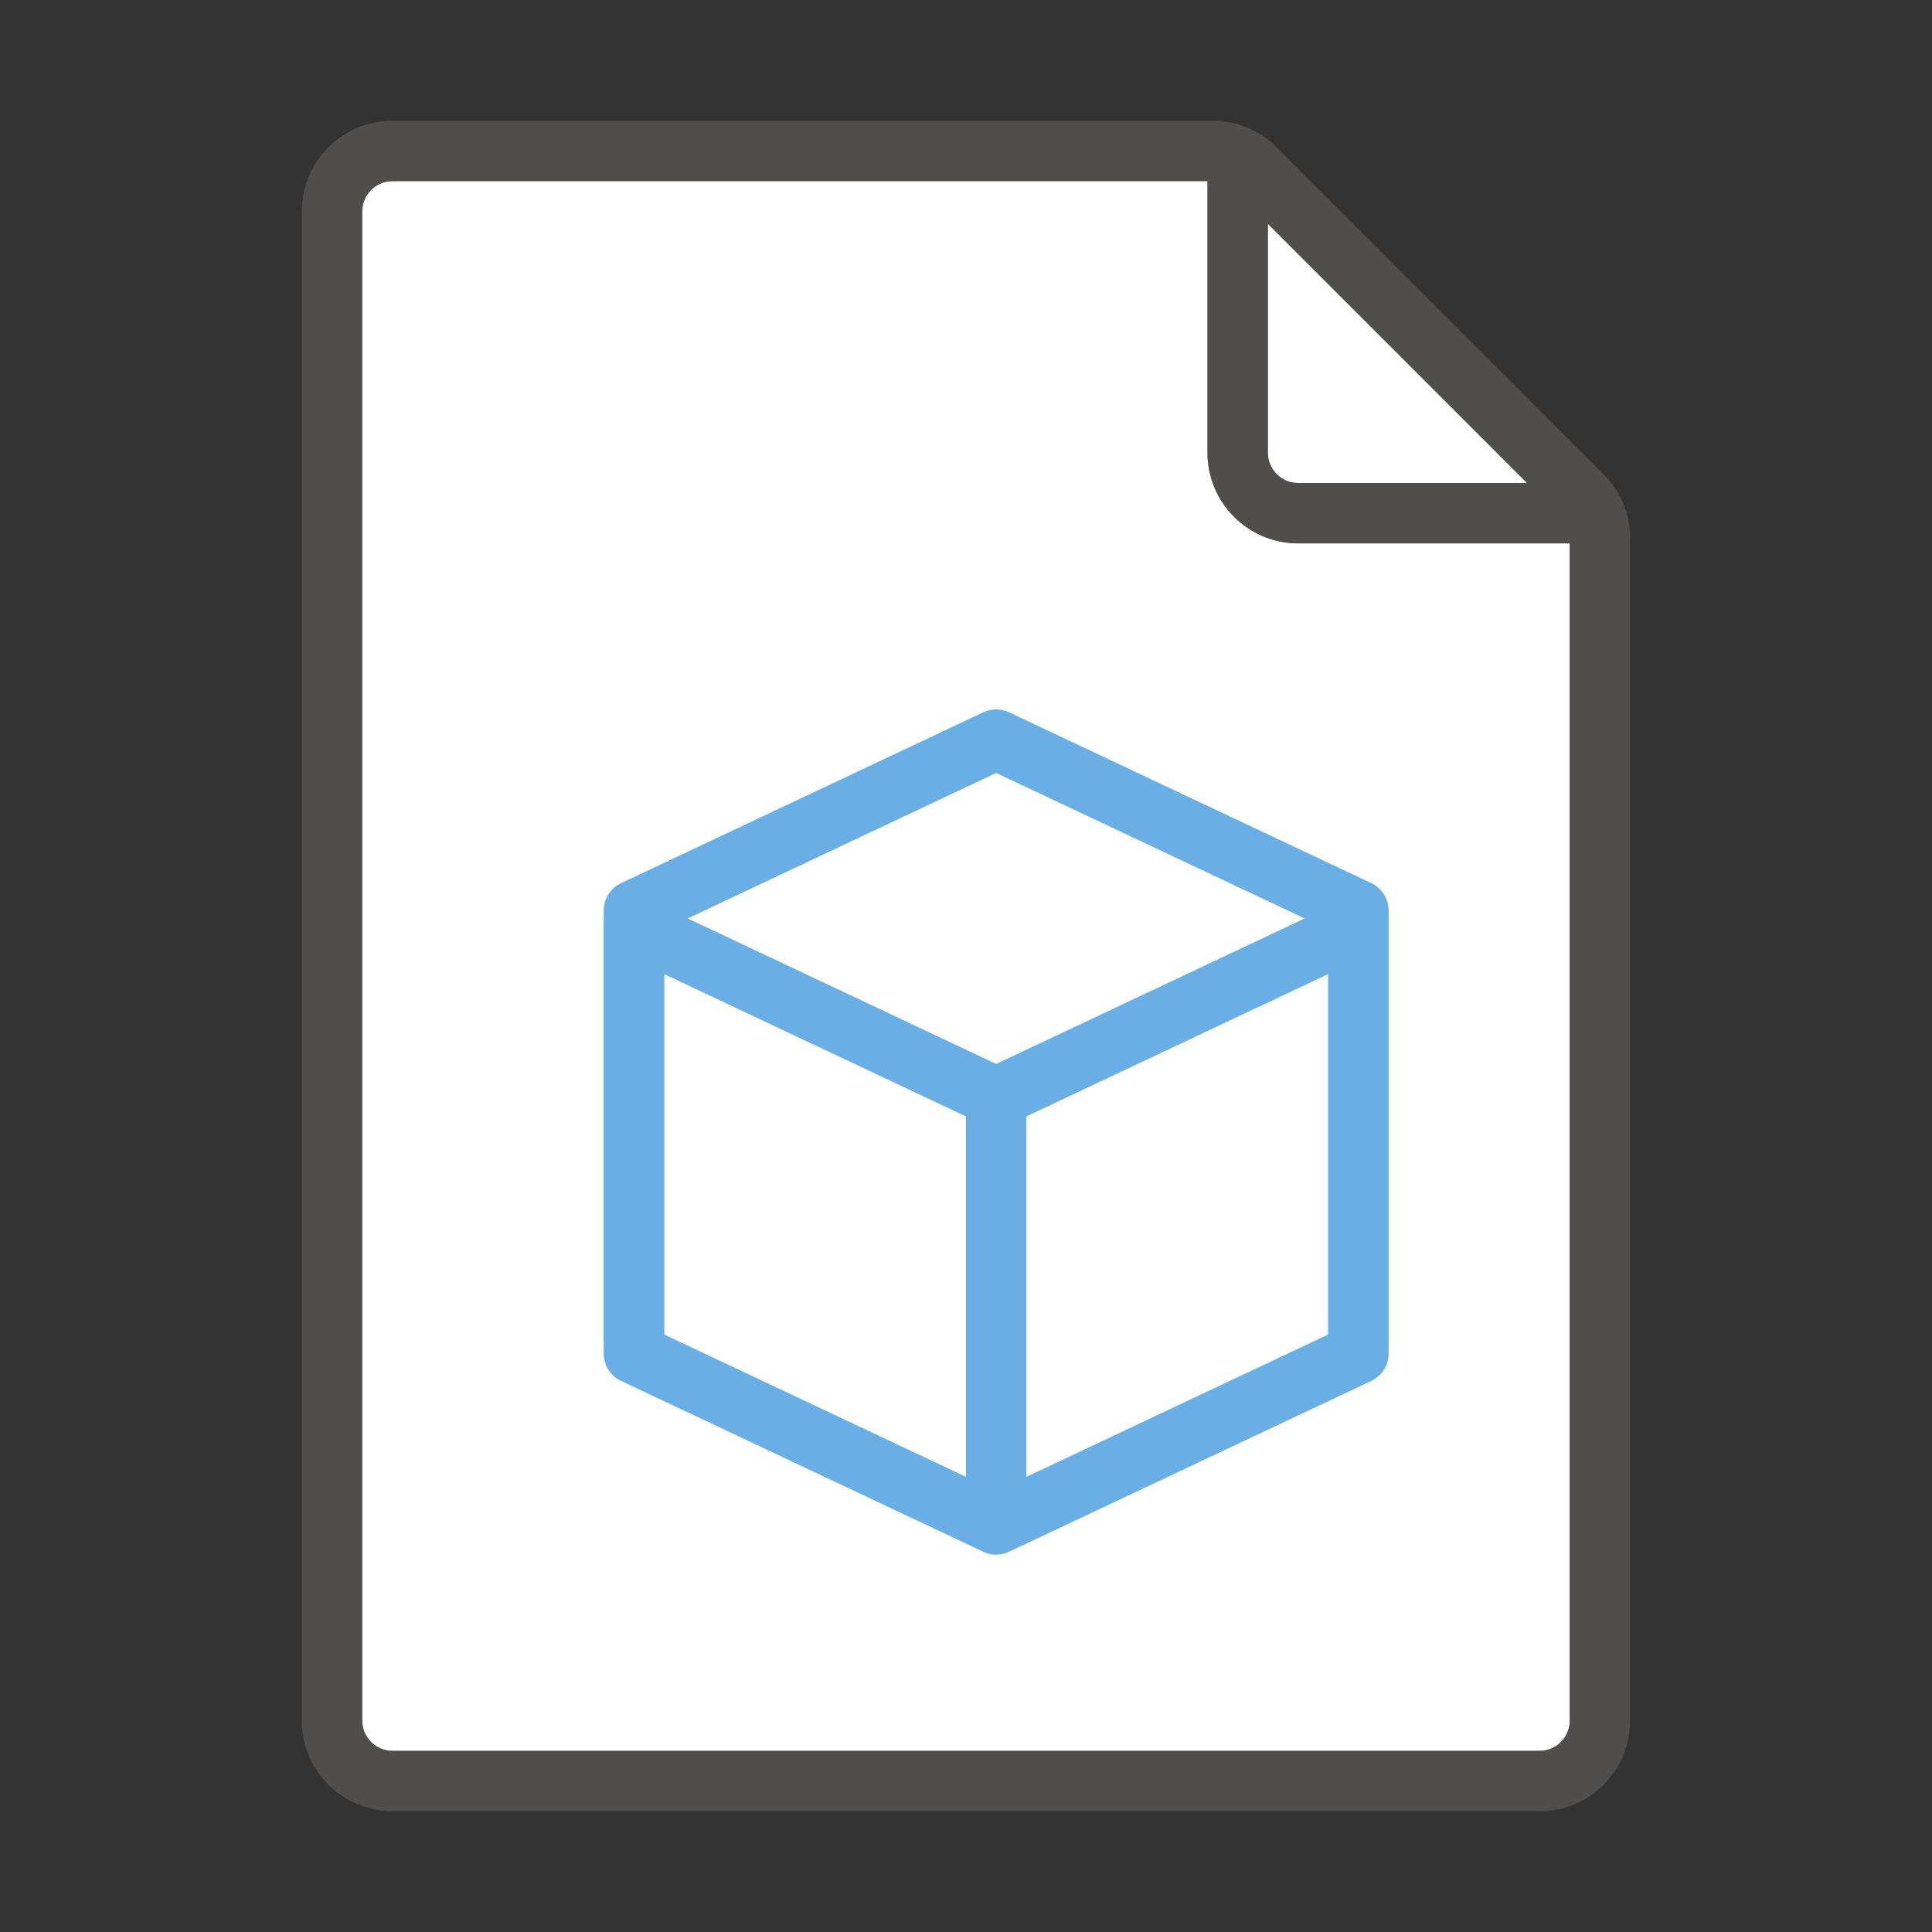 <svg xmlns="http://www.w3.org/2000/svg" viewBox="0 0 32 32"><rect x="0" y="0" width="32" height="32" fill="#333333" stroke="none"/><g fill="#FFF"><path d="M6.5 29h19c.275 0 .5-.225.5-.5V9h-4.5c-.827 0-1.5-.673-1.5-1.5V3H6.5c-.275 0-.5.225-.5.5v25c0 .275.225.5.5.5z"/><path d="M25.293 8L21 3.707V7.5c0 .275.225.5.5.5h3.793z"/></g><path opacity=".64" fill="#605E5C" d="M26.56 7.854l-5.414-5.415A1.51 1.51 0 0 0 20.086 2H6.5C5.673 2 5 2.673 5 3.5v25c0 .827.673 1.5 1.5 1.5h19c.827 0 1.5-.673 1.5-1.5V8.914c0-.4-.156-.777-.44-1.06zM21 3.707L25.293 8H21.5a.501.501 0 0 1-.5-.5V3.707zM25.5 29h-19a.501.501 0 0 1-.5-.5v-25c0-.275.225-.5.5-.5H20v4.5c0 .827.673 1.5 1.5 1.5H26v19.5c0 .275-.225.5-.5.5z"/><path fill="none" stroke="#69AFE5" stroke-linecap="round" stroke-linejoin="round" stroke-miterlimit="10" d="M16.5 18.175l-6-2.83v7.075l6 2.83zM16.5 18.175l6-2.83v7.075l-6 2.83z"/><path fill="none" stroke="#69AFE5" stroke-linecap="round" stroke-linejoin="round" stroke-miterlimit="10" d="M22.5 22.155V15.08l-6-2.83-6 2.83v7.075"/></svg>